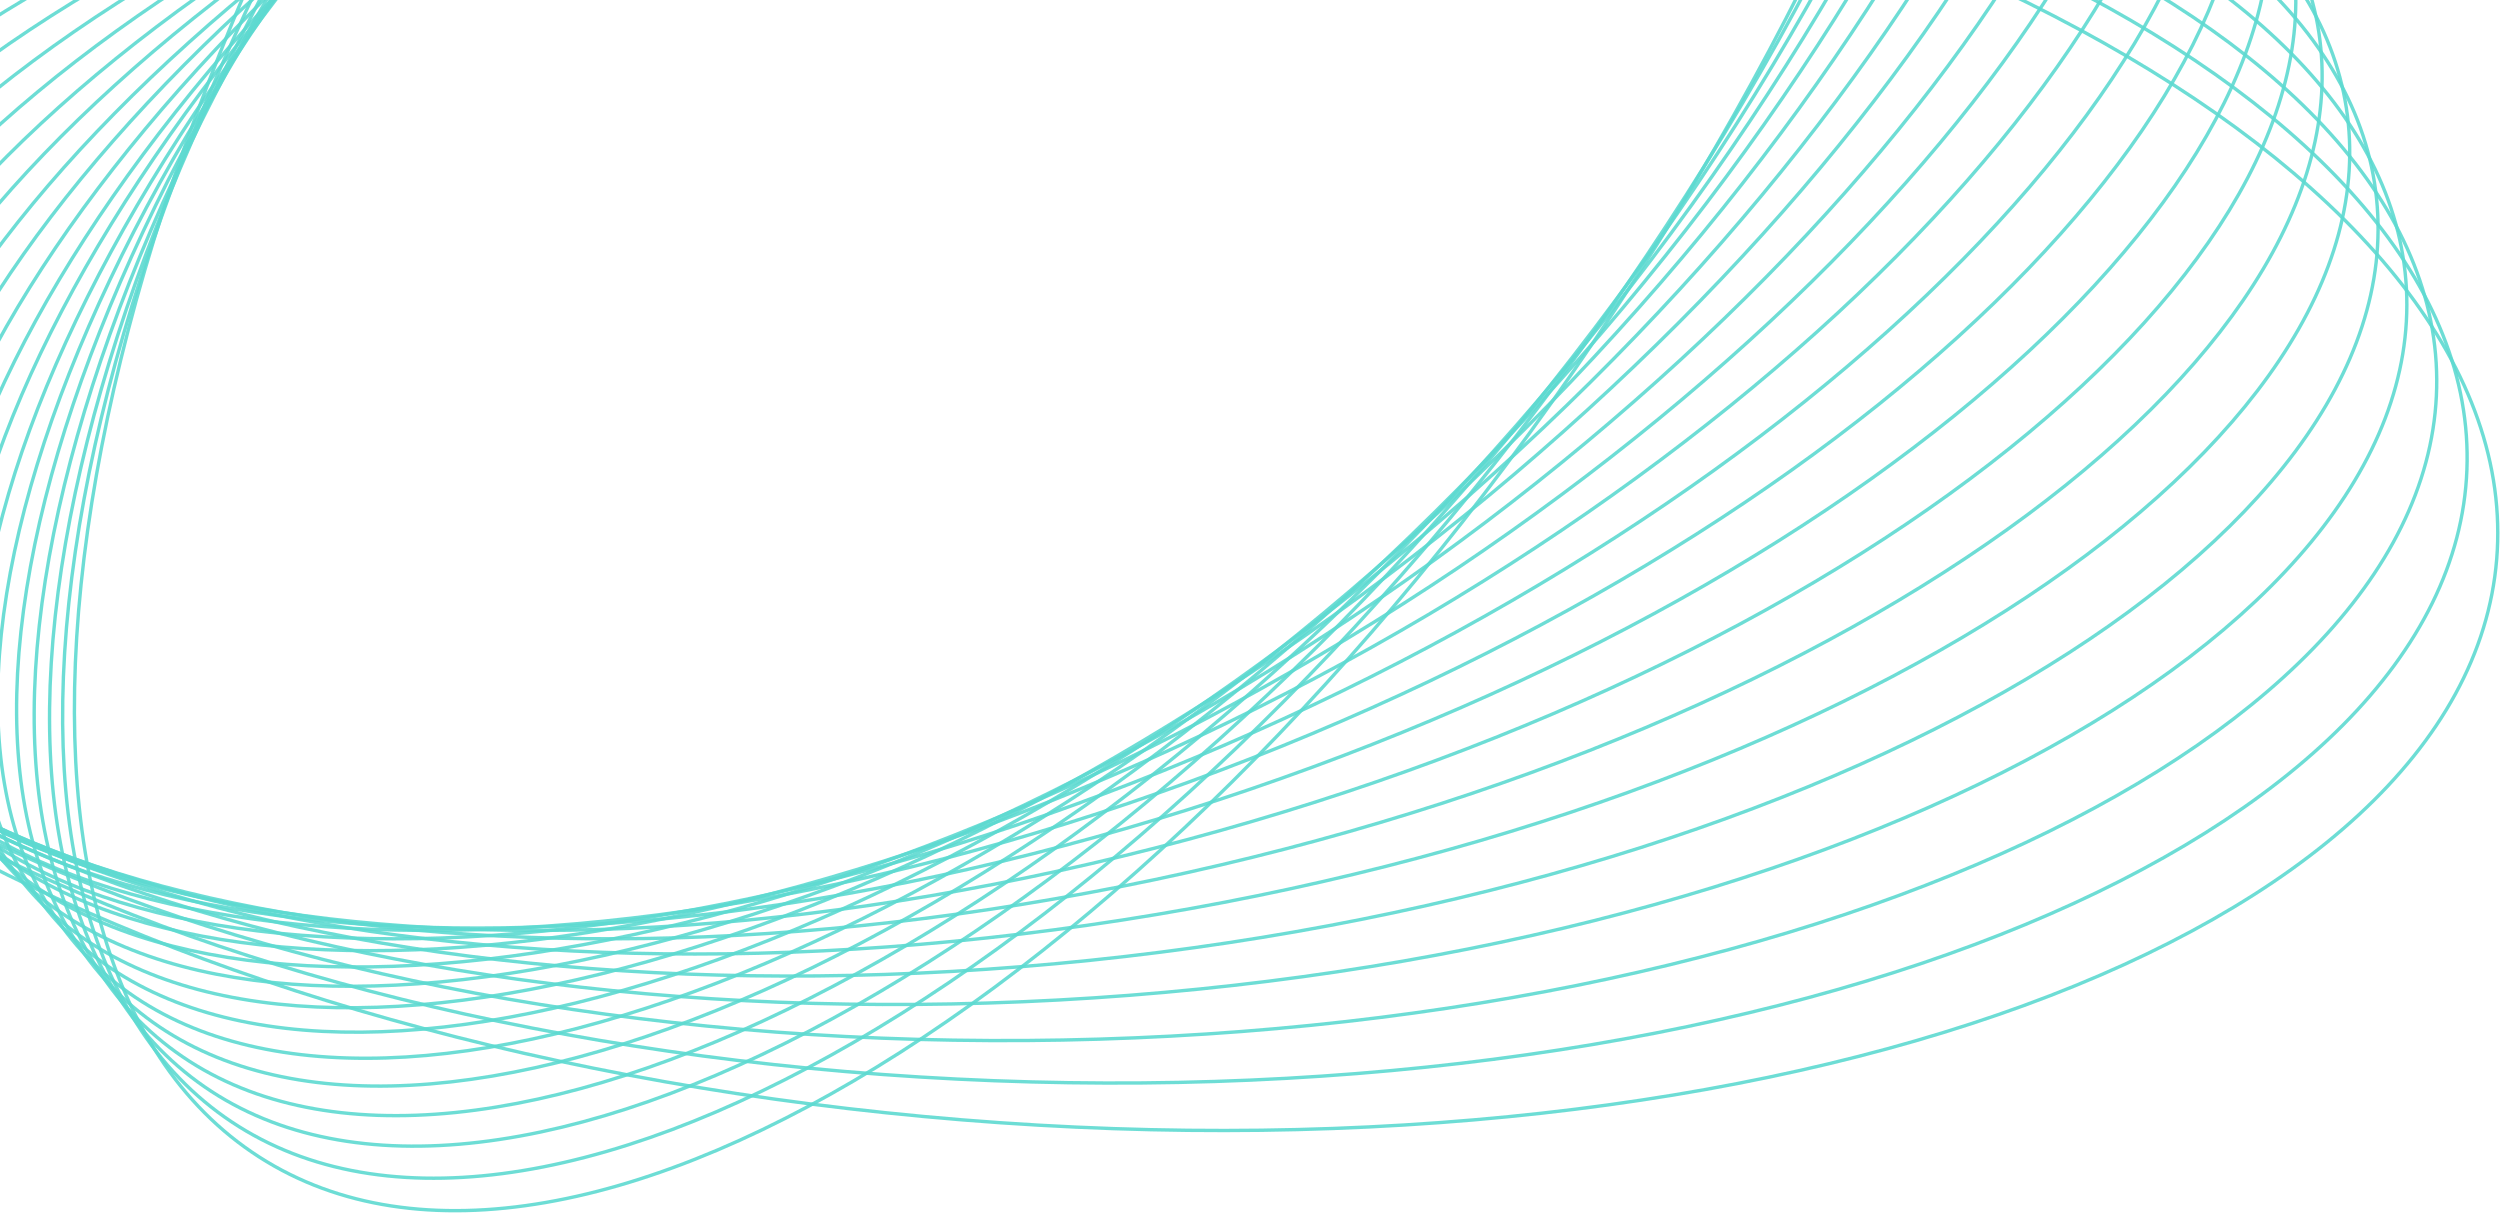 <svg width="587" height="285" viewBox="0 0 587 285" fill="none" xmlns="http://www.w3.org/2000/svg">
<path opacity="0.9" d="M437.578 -314.705C512.103 -266.832 488.181 -96.765 384.145 65.15C280.11 227.065 135.358 319.514 60.832 271.64C-13.693 223.767 10.23 53.7 114.265 -108.215C218.301 -270.13 363.053 -362.579 437.578 -314.705Z" stroke="#5ED9D1" stroke-width="0.8" stroke-miterlimit="10"/>
<path opacity="0.9" d="M444.652 -293.433C515.273 -243.638 484.796 -78.864 376.579 74.599C268.362 228.062 123.385 312.101 52.764 262.306C-17.858 212.511 12.62 47.738 120.837 -105.725C229.054 -259.188 374.031 -343.228 444.652 -293.433Z" stroke="#5ED9D1" stroke-width="0.8" stroke-miterlimit="10"/>
<path opacity="0.9" d="M127.53 -103.387C239.931 -248.407 385.143 -324.041 451.87 -272.32C518.597 -220.6 481.571 -61.11 369.17 83.91C256.769 228.93 111.557 304.564 44.83 252.843C-21.897 201.122 15.129 41.633 127.53 -103.387Z" stroke="#5ED9D1" stroke-width="0.8" stroke-miterlimit="10"/>
<path opacity="0.9" d="M134.082 -100.94C250.659 -237.5 396.107 -304.707 458.95 -251.049C521.793 -197.392 478.234 -43.19 361.657 93.37C245.08 229.931 99.632 297.137 36.788 243.48C-26.055 189.823 17.505 35.621 134.082 -100.94Z" stroke="#5ED9D1" stroke-width="0.8" stroke-miterlimit="10"/>
<path opacity="0.9" d="M140.504 -98.549C261.25 -226.663 406.924 -285.462 465.877 -229.881C524.829 -174.301 474.736 -25.387 353.99 102.727C233.245 230.841 87.57 289.641 28.618 234.06C-30.335 178.479 19.759 29.565 140.504 -98.549Z" stroke="#5ED9D1" stroke-width="0.8" stroke-miterlimit="10"/>
<path opacity="0.9" d="M147.017 -96.069C271.936 -215.728 417.832 -266.117 472.885 -208.616C527.938 -151.115 471.301 -7.498 346.382 112.16C221.464 231.819 75.568 282.208 20.515 224.707C-34.538 167.206 22.099 23.59 147.017 -96.069Z" stroke="#5ED9D1" stroke-width="0.8" stroke-miterlimit="10"/>
<path opacity="0.9" d="M153.642 -93.594C282.742 -204.795 428.871 -246.761 480.031 -187.328C531.191 -127.896 468.008 10.43 338.908 121.631C209.808 232.832 63.679 274.798 12.519 215.365C-38.64 155.933 24.542 17.607 153.642 -93.594Z" stroke="#5ED9D1" stroke-width="0.8" stroke-miterlimit="10"/>
<path opacity="0.9" d="M160.128 -91.185C293.399 -193.938 439.751 -227.501 487.014 -166.151C534.276 -104.802 464.552 28.229 331.28 130.982C198.009 233.734 51.657 267.298 4.394 205.948C-42.868 144.599 26.856 11.567 160.128 -91.185Z" stroke="#5ED9D1" stroke-width="0.8" stroke-miterlimit="10"/>
<path opacity="0.9" d="M166.929 -88.634C304.402 -182.92 450.996 -208.052 494.356 -144.769C537.716 -81.486 461.422 46.249 323.949 140.535C186.476 234.82 39.882 259.953 -3.478 196.67C-46.838 133.386 29.456 5.652 166.929 -88.634Z" stroke="#5ED9D1" stroke-width="0.8" stroke-miterlimit="10"/>
<path opacity="0.9" d="M173.401 -86.219C315.041 -172.054 461.862 -188.774 501.333 -123.563C540.805 -58.352 457.98 64.095 316.339 149.93C174.699 235.765 27.878 252.484 -11.593 187.273C-51.065 122.062 31.76 -0.384 173.401 -86.219Z" stroke="#5ED9D1" stroke-width="0.8" stroke-miterlimit="10"/>
<path opacity="0.9" d="M179.834 -83.855C325.645 -161.246 472.694 -169.558 508.278 -102.421C543.862 -35.284 454.506 81.88 308.695 159.271C162.884 236.662 15.834 244.975 -19.75 177.837C-55.334 110.7 34.023 -6.464 179.834 -83.855Z" stroke="#5ED9D1" stroke-width="0.8" stroke-miterlimit="10"/>
<path opacity="0.9" d="M186.534 -81.294C336.527 -150.217 483.805 -150.101 515.489 -81.034C547.173 -11.967 451.264 99.895 301.271 168.819C151.278 237.742 4 237.626 -27.684 168.559C-59.367 99.492 36.541 -12.37 186.534 -81.294Z" stroke="#5ED9D1" stroke-width="0.8" stroke-miterlimit="10"/>
<path opacity="0.9" d="M192.996 -78.942C347.174 -139.427 494.692 -130.914 522.485 -59.926C550.278 11.061 447.823 117.64 293.645 178.126C139.466 238.611 -8.051 230.098 -35.844 159.11C-63.638 88.123 38.818 -18.457 192.996 -78.942Z" stroke="#5ED9D1" stroke-width="0.8" stroke-miterlimit="10"/>
<path opacity="0.9" d="M199.745 -76.288C358.11 -128.298 505.856 -111.354 529.745 -38.442C553.633 34.47 444.619 135.74 286.254 187.751C127.889 239.762 -19.857 222.818 -43.745 149.906C-67.634 76.993 41.38 -24.277 199.745 -76.288Z" stroke="#5ED9D1" stroke-width="0.8" stroke-miterlimit="10"/>
<path opacity="0.9" d="M206.297 -73.848C368.838 -117.407 516.814 -92.052 536.811 -17.215C556.807 57.621 441.252 153.6 278.71 197.159C116.169 240.718 -31.807 215.363 -51.803 140.526C-71.799 65.69 43.756 -30.289 206.297 -73.848Z" stroke="#5ED9D1" stroke-width="0.8" stroke-miterlimit="10"/>
<path opacity="0.9" d="M212.791 -71.408C379.505 -106.518 527.709 -72.758 543.813 3.997C559.917 80.752 437.824 171.436 271.109 206.545C104.395 241.655 -43.809 207.895 -59.913 131.14C-76.017 54.385 46.077 -36.299 212.791 -71.408Z" stroke="#5ED9D1" stroke-width="0.8" stroke-miterlimit="10"/>
<path opacity="0.9" d="M219.389 -68.9C390.279 -95.547 538.708 -53.368 550.915 25.309C563.122 103.986 434.484 189.367 263.595 216.014C92.706 242.66 -55.723 200.482 -67.93 121.805C-80.138 43.128 48.5 -42.254 219.389 -68.9Z" stroke="#5ED9D1" stroke-width="0.8" stroke-miterlimit="10"/>
<path opacity="0.9" d="M225.965 -66.442C401.032 -84.635 549.693 -34.035 558.009 46.576C566.324 127.187 431.145 207.282 256.078 225.475C81.01 243.667 -67.65 193.067 -75.966 112.456C-84.281 31.846 50.898 -48.25 225.965 -66.442Z" stroke="#5ED9D1" stroke-width="0.8" stroke-miterlimit="10"/>
<path opacity="0.9" d="M232.471 -64.024C411.711 -73.771 560.602 -14.777 565.027 67.743C569.452 150.262 427.737 225.058 248.496 234.804C69.256 244.55 -79.635 185.556 -84.06 103.037C-88.485 20.518 53.23 -54.278 232.471 -64.024Z" stroke="#5ED9D1" stroke-width="0.8" stroke-miterlimit="10"/>
<path opacity="0.9" d="M239.071 -61.498C422.49 -62.785 571.612 4.63 572.143 89.077C572.674 173.525 424.413 243.026 240.993 244.312C57.574 245.599 -91.548 178.184 -92.079 93.737C-92.609 9.29 55.651 -60.211 239.071 -61.498Z" stroke="#5ED9D1" stroke-width="0.8" stroke-miterlimit="10"/>
<path opacity="0.9" d="M245.642 -59.032C433.239 -51.862 582.591 23.97 579.229 110.344C575.866 196.717 421.063 260.925 233.466 253.755C45.869 246.586 -103.483 170.754 -100.121 84.38C-96.758 -1.993 58.045 -66.201 245.642 -59.032Z" stroke="#5ED9D1" stroke-width="0.8" stroke-miterlimit="10"/>
<path opacity="0.9" d="M252.107 -56.806C443.876 -41.211 593.465 43.01 586.224 131.306C578.983 219.602 417.653 278.537 225.883 262.941C34.114 247.345 -115.476 163.124 -108.234 74.829C-100.993 -13.467 60.337 -72.402 252.107 -56.806Z" stroke="#5ED9D1" stroke-width="0.8" stroke-miterlimit="10"/>
</svg>

